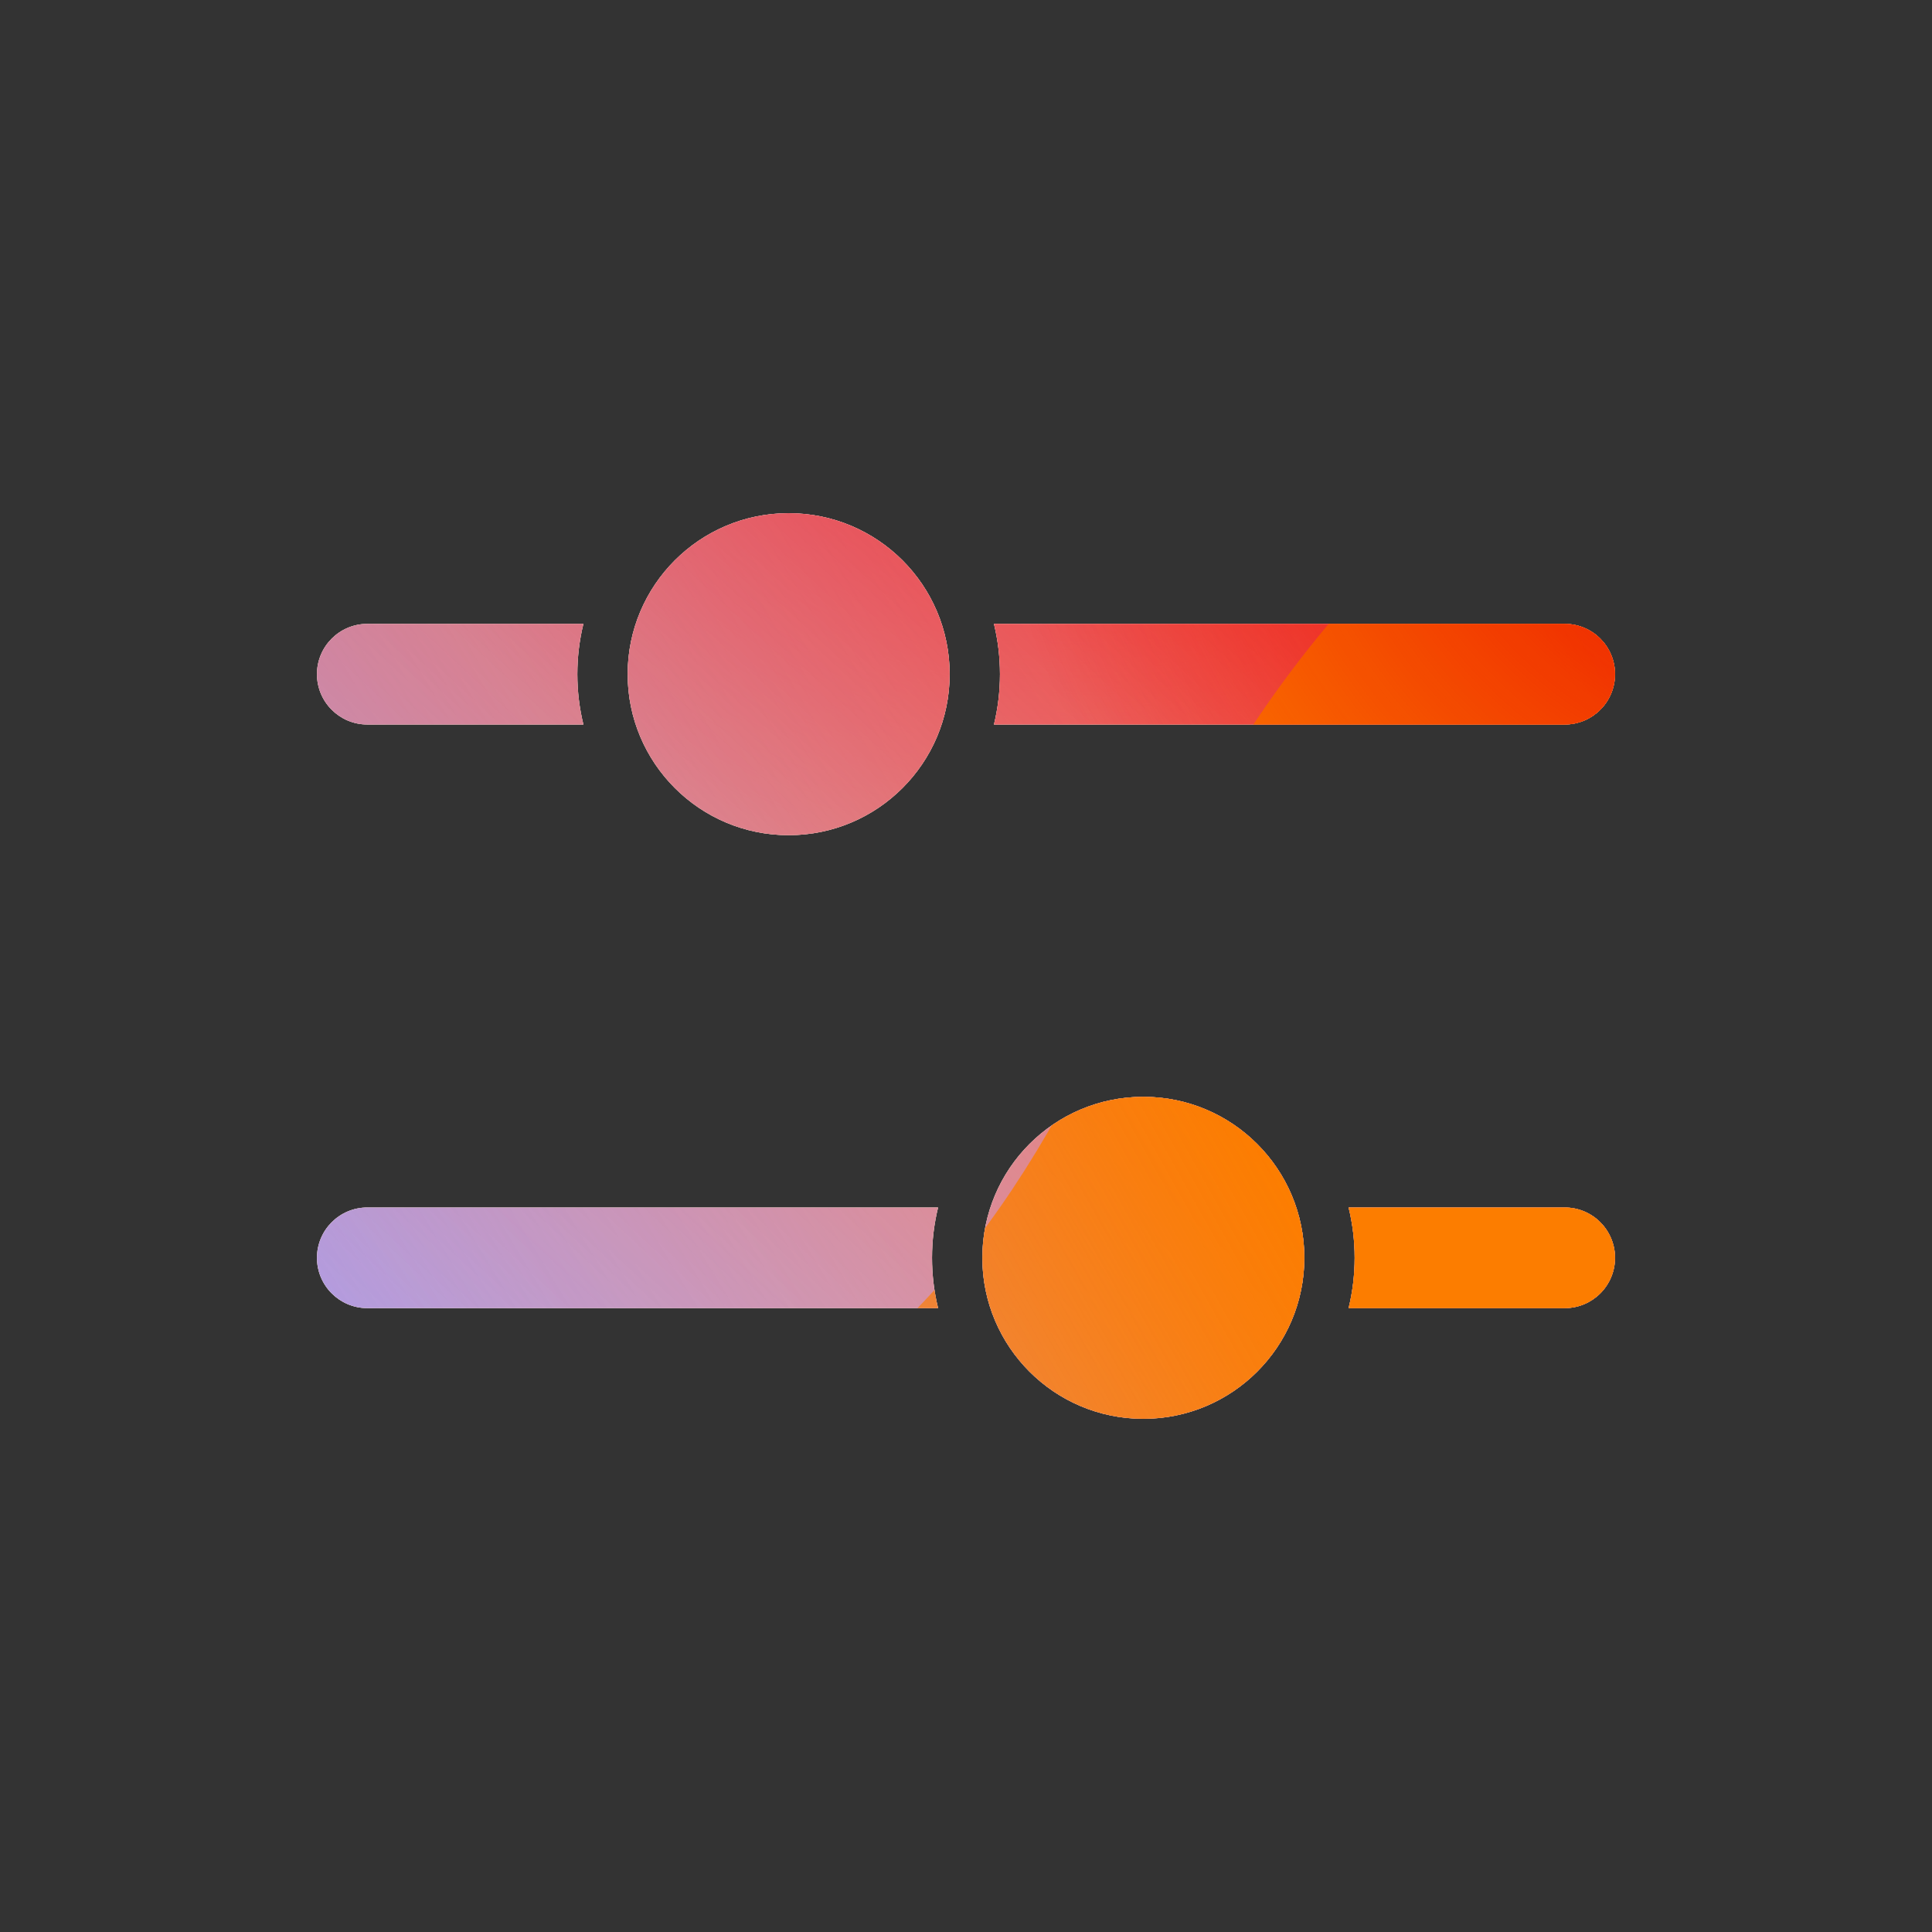 <svg xmlns="http://www.w3.org/2000/svg" width="48" height="48" viewBox="0 0 48 48"><rect x="0" y="0" width="48" height="48" fill="#333333" stroke="none"/><defs><radialGradient id="paint0_radial_5481_99530" cx="0" cy="0" r="1" gradientTransform="translate(27.142 1.862) rotate(90) scale(20.883)" gradientUnits="userSpaceOnUse"><stop offset=".167" stop-color="#FF709F"/><stop offset="1" stop-color="#FF709F" stop-opacity="0"/></radialGradient><linearGradient id="paint1_linear_5481_99530" x1="-12.062" x2="65.977" y1="42.895" y2="-4.583" gradientUnits="userSpaceOnUse"><stop offset=".06" stop-color="#8480FE"/><stop offset=".6" stop-color="#8480FE" stop-opacity="0"/></linearGradient><linearGradient id="paint2_linear_5481_99530" x1="50.562" x2="17.084" y1="8.842" y2="44.84" gradientUnits="userSpaceOnUse"><stop stop-color="#EB1000"/><stop offset="1" stop-color="#EB1000" stop-opacity="0"/></linearGradient><linearGradient id="paint3_linear_5481_99530" x1="9.878" x2="69.226" y1="49.809" y2="16.563" gradientUnits="userSpaceOnUse"><stop stop-color="#FC7D00" stop-opacity="0"/><stop offset=".432" stop-color="#FC7D00"/><stop offset=".609" stop-color="#FC7D00"/><stop offset="1" stop-color="#FC7D00" stop-opacity="0"/></linearGradient><radialGradient id="paint4_radial_5481_99530" cx="0" cy="0" r="1" gradientTransform="translate(45.201 8.672) rotate(90) scale(20.883)" gradientUnits="userSpaceOnUse"><stop offset=".167" stop-color="#EB1000"/><stop offset="1" stop-color="#EB1000" stop-opacity="0"/></radialGradient><clipPath id="clip0_5481_99530"><rect width="48" height="48" fill="#fff" rx="5.125"/></clipPath></defs><clipPath id="mask0_5481_99530"><path fill="#fff" fill-rule="evenodd" d="M23.594 16.75C23.594 18.959 21.803 20.75 19.594 20.75C17.385 20.75 15.594 18.959 15.594 16.75C15.594 14.541 17.385 12.75 19.594 12.75C21.803 12.75 23.594 14.541 23.594 16.75ZM14.344 16.75C14.344 17.181 14.396 17.599 14.494 18H9.125C8.435 18 7.875 17.44 7.875 16.75C7.875 16.06 8.435 15.5 9.125 15.5H14.494C14.396 15.901 14.344 16.319 14.344 16.75ZM24.844 16.75C24.844 17.181 24.792 17.599 24.695 18H38.875C39.566 18 40.125 17.44 40.125 16.75C40.125 16.06 39.566 15.5 38.875 15.5H24.695C24.792 15.901 24.844 16.319 24.844 16.75ZM23.156 31.25C23.156 31.681 23.208 32.099 23.306 32.5H9.125C8.435 32.5 7.875 31.94 7.875 31.25C7.875 30.56 8.435 30 9.125 30H23.306C23.208 30.401 23.156 30.819 23.156 31.25ZM33.656 31.25C33.656 31.681 33.604 32.099 33.506 32.5H38.875C39.566 32.5 40.125 31.94 40.125 31.25C40.125 30.56 39.566 30 38.875 30H33.506C33.604 30.401 33.656 30.819 33.656 31.25ZM28.406 35.25C30.615 35.25 32.406 33.459 32.406 31.25C32.406 29.041 30.615 27.25 28.406 27.25C26.197 27.25 24.406 29.041 24.406 31.25C24.406 33.459 26.197 35.25 28.406 35.25Z"/></clipPath><g clip-path="url(#mask0_5481_99530)"><g clip-path="url(#clip0_5481_99530)"><rect width="48" height="48" fill="#FFECCF" rx="5.125"/><rect width="48" height="48" fill="#FFECCF"/><circle cx="27.142" cy="1.862" r="20.883" fill="url(#paint0_radial_5481_99530)" transform="rotate(-0.08 27.142 1.862)"/><path fill="url(#paint1_linear_5481_99530)" d="M18.321 -8.479C14.635 -10.76 9.964 -10.774 6.264 -8.515L-30.743 14.081C-34.367 16.294 -34.373 21.517 -30.754 23.739L6.009 46.302C9.703 48.569 14.374 48.566 18.065 46.294L54.752 23.709C58.353 21.493 58.359 16.299 54.763 14.073L18.321 -8.479Z"/><path fill="url(#paint2_linear_5481_99530)" d="M6.916 22.789C7.737 4.87 22.929 -8.992 40.849 -8.172C58.768 -7.351 72.63 7.841 71.81 25.76C70.989 43.68 55.797 57.542 37.877 56.721C19.958 55.901 6.096 40.709 6.916 22.789Z"/><path fill="url(#paint3_linear_5481_99530)" d="M-19.448 34.605C-12.324 31.566 -4.642 31.697 2.014 34.355C15.332 39.687 23.081 36.39 28.456 23.102C31.133 16.434 36.36 10.788 43.492 7.745C57.749 1.672 74.209 8.262 80.274 22.478C86.338 36.693 79.7 53.127 65.446 59.208C58.299 62.257 50.602 62.114 43.936 59.432C30.639 54.129 22.905 57.438 17.537 70.742C14.852 77.394 9.627 83.021 2.503 86.06C-11.743 92.138 -28.203 85.548 -34.264 71.34C-40.325 57.133 -33.694 40.683 -19.448 34.605Z"/><circle cx="45.201" cy="8.672" r="20.883" fill="url(#paint4_radial_5481_99530)" transform="rotate(-0.08 45.201 8.672)"/></g></g></svg>